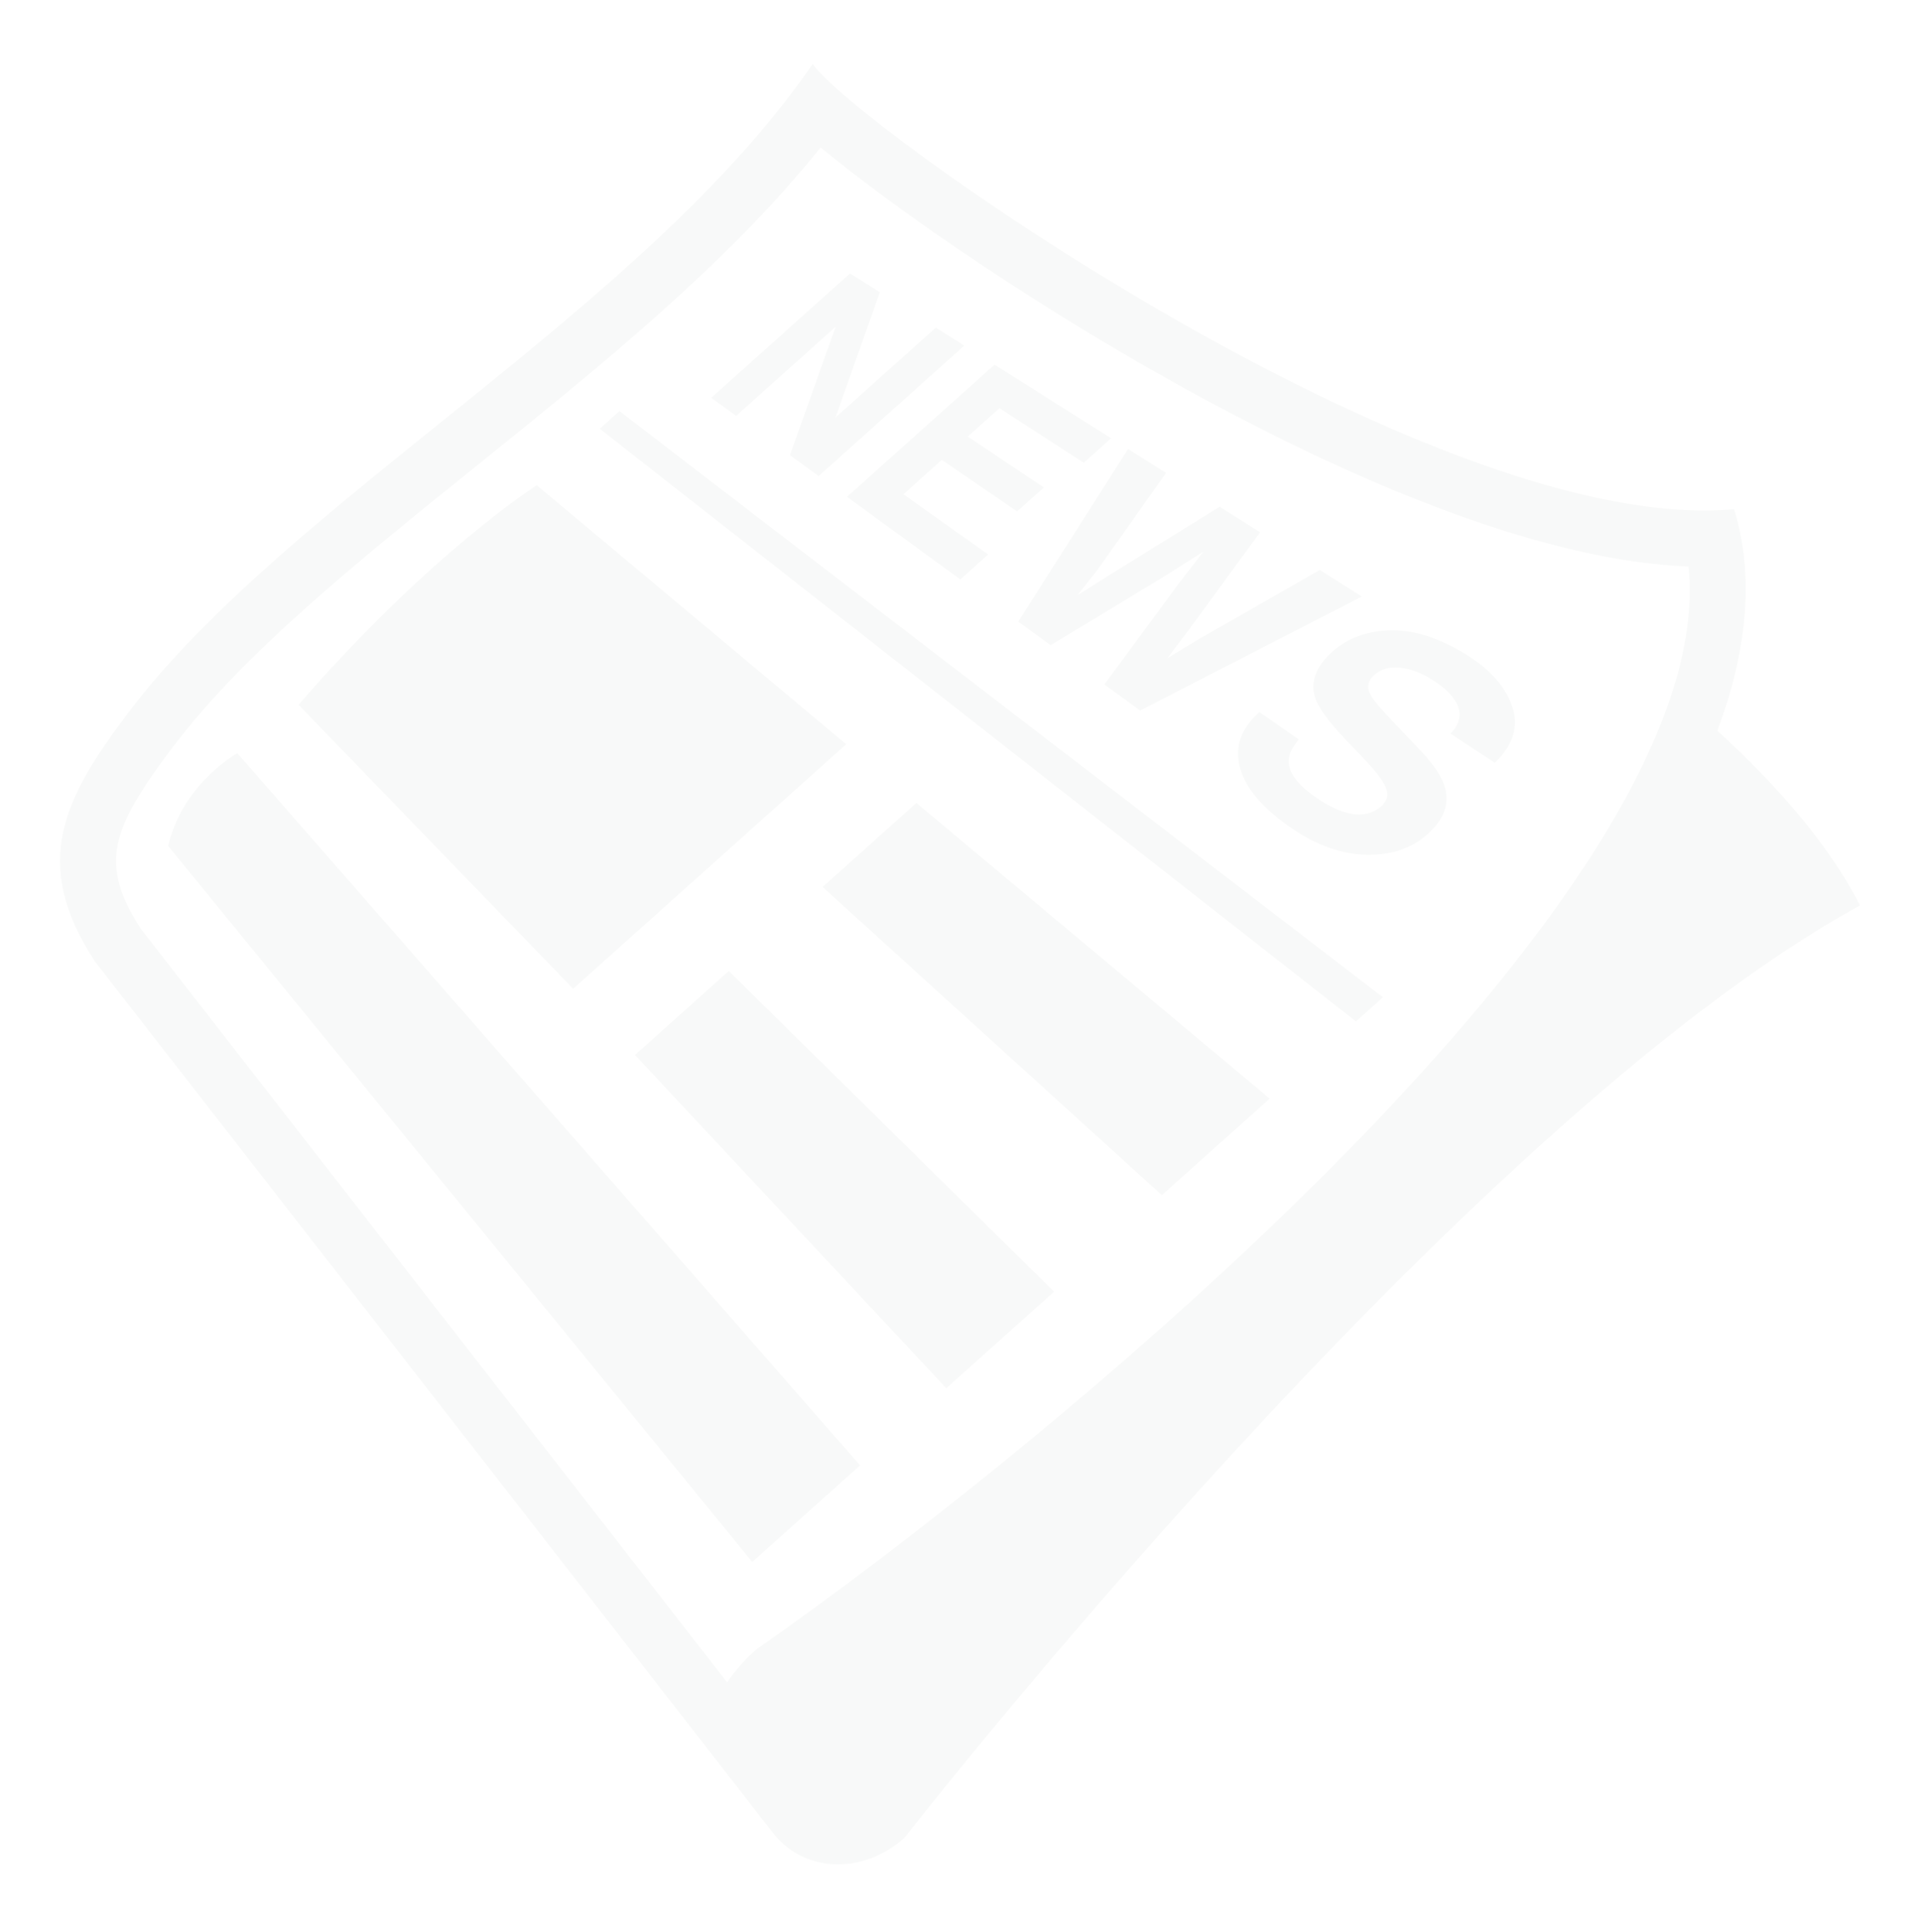 <svg width="166" height="167" viewBox="0 0 166 167" fill="none" xmlns="http://www.w3.org/2000/svg">
<g opacity="0.03">
<path d="M148.484 63.164C151.008 56.348 151.737 49.848 149.924 44.014C149.087 44.091 148.224 44.129 147.335 44.129C120.77 44.129 73.818 10.729 70.265 5.526C55.623 26.854 24.934 43.252 11.062 61.642C5.449 69.083 2.643 74.621 8.227 83.133L66.714 158.282C69.352 161.854 74.521 162.144 78.201 158.85C78.201 158.85 126.165 97.303 160.815 78.26C158.211 73.174 153.877 68.097 148.484 63.164ZM65.695 142.357L65.451 142.525L65.23 142.717C64.337 143.52 63.543 144.426 62.865 145.417L12.188 80.306C8.539 74.66 9.573 71.687 14.945 64.57C21.038 56.496 30.775 48.657 41.085 40.36C51.802 31.733 62.841 22.852 70.949 12.747C84.333 23.76 121.769 48.076 145.992 48.966C148.897 77.49 89.754 125.575 65.695 142.357Z" fill="#0D2414"/>
<path d="M51.857 37.061L117.232 88.287L119.562 86.202L53.558 35.536L51.857 37.061ZM73.162 64.329L46.405 41.94C46.405 41.94 37.093 47.884 25.816 60.923L49.554 85.465L73.162 64.329ZM14.541 73.119L65.036 135.008L74.36 126.664L20.524 65.112C20.524 65.112 15.832 67.651 14.541 73.119ZM71.121 76.667L100.453 103.305L109.773 94.961L79.231 69.407L71.121 76.667ZM54.899 91.19L81.815 119.991L91.131 111.649L63.01 83.93L54.899 91.19ZM72.254 28.237L68.299 39.343L70.778 41.148L83.371 29.873L80.907 28.322L72.231 36.091L76.067 25.264L73.494 23.641L61.493 34.384L63.643 35.948L72.254 28.237ZM83.031 50.084L85.433 47.928L78.106 42.72L81.428 39.748L87.936 44.204L90.247 42.132L83.667 37.738L86.411 35.284L93.697 39.997L96.062 37.883L85.988 31.523L73.232 42.943L83.031 50.084ZM90.836 55.769L100.793 49.739L104.053 47.674L101.89 50.47L95.484 59.162L98.578 61.416L117.741 51.562L114.104 49.267L103.597 55.279L100.915 56.903L102.715 54.535L108.943 46.009L105.446 43.804L95.733 49.825L93.152 51.456L94.929 49.197L100.811 40.879L97.533 38.809L88.037 53.731L90.836 55.769ZM126.853 56.636C124.495 55.155 122.293 54.447 120.233 54.488C118.193 54.533 116.513 55.147 115.194 56.33C113.743 57.627 113.256 58.973 113.733 60.368C114.01 61.203 114.908 62.421 116.428 64.02L118.003 65.675C118.942 66.652 119.544 67.447 119.811 68.061C120.07 68.684 119.944 69.223 119.432 69.68C118.557 70.458 117.42 70.608 116.021 70.131C115.151 69.803 114.332 69.353 113.588 68.795C112.11 67.742 111.391 66.728 111.409 65.75C111.42 65.216 111.712 64.604 112.286 63.914L108.886 61.543C107.35 62.913 106.773 64.446 107.156 66.144C107.542 67.859 108.857 69.55 111.14 71.215C113.414 72.883 115.679 73.775 117.904 73.874C120.153 73.97 122.005 73.378 123.431 72.094C124.832 70.843 125.332 69.502 124.931 68.072C124.676 67.156 123.963 66.09 122.811 64.876L120.231 62.153C119.25 61.127 118.661 60.411 118.462 60.005C118.151 59.386 118.263 58.838 118.799 58.361C119.382 57.838 120.13 57.623 121.043 57.715C121.968 57.806 122.934 58.176 123.942 58.825C124.861 59.416 125.501 60.028 125.864 60.661C126.419 61.617 126.268 62.534 125.41 63.411L129.241 65.934C130.832 64.397 131.331 62.773 130.738 61.063C130.155 59.369 128.86 57.893 126.853 56.636Z" fill="#0D2414"/>
</g>
</svg>
